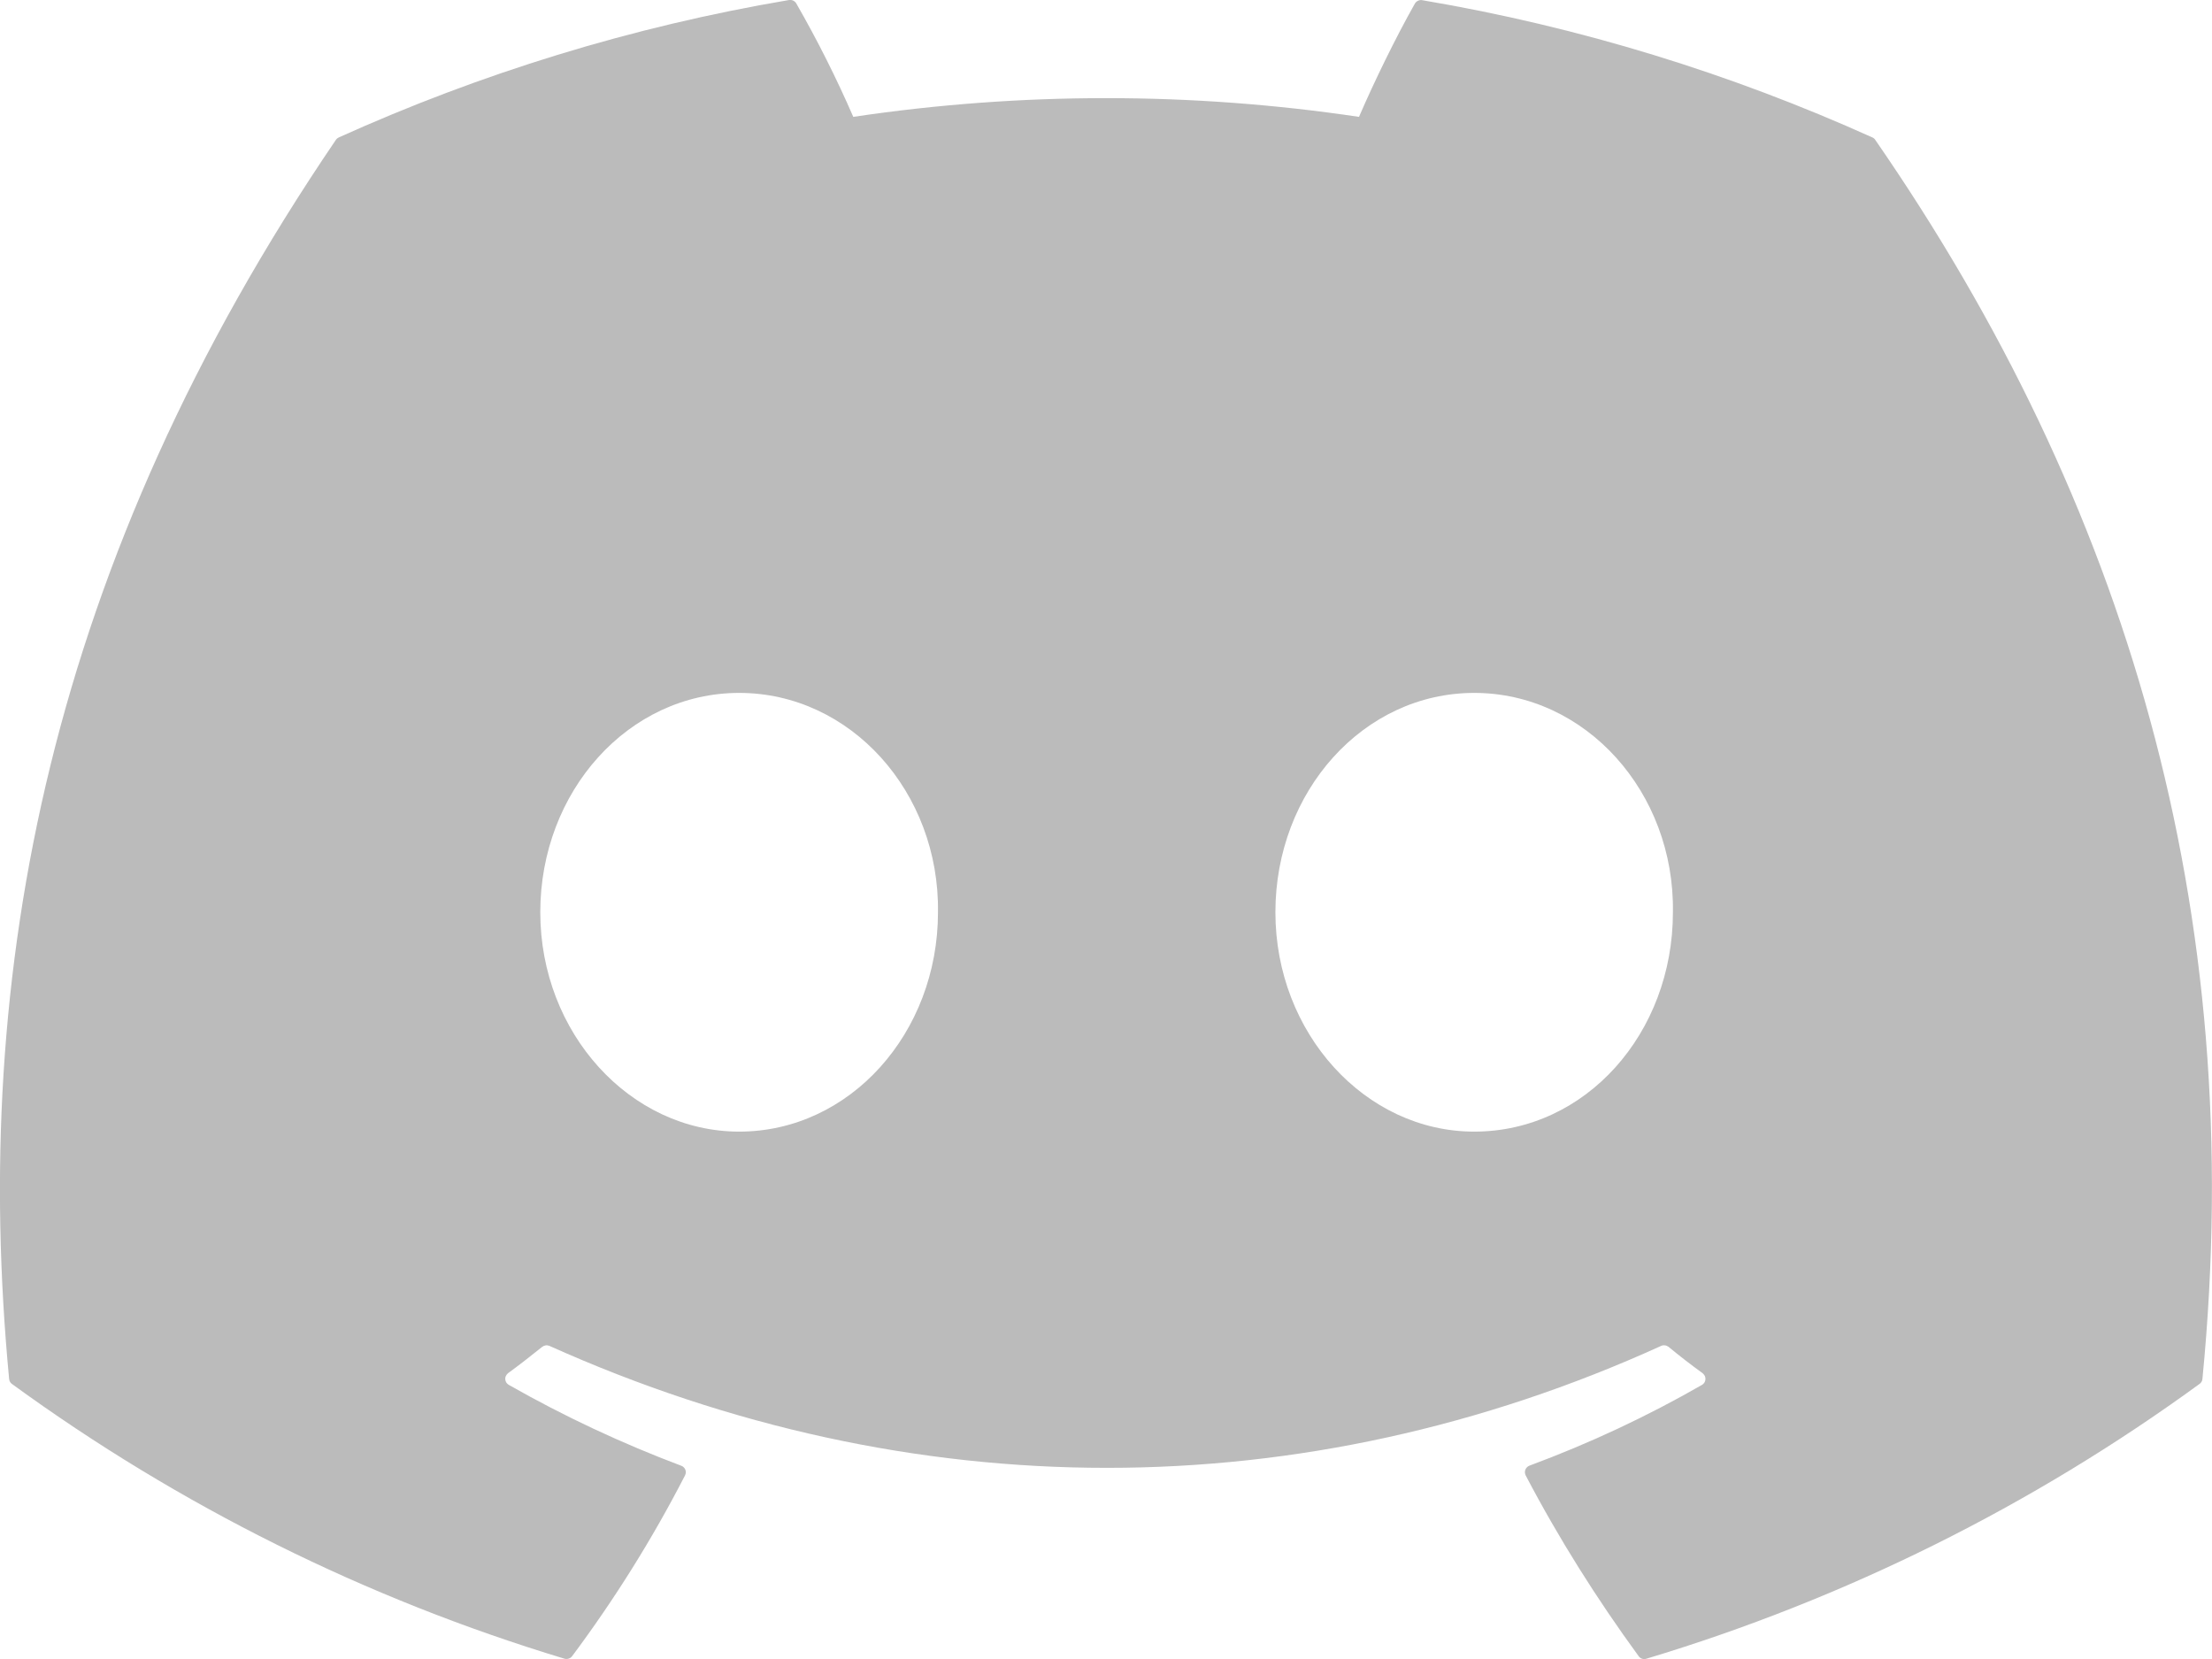 <svg width="24" height="18" viewBox="0 0 24 18" fill="none" xmlns="http://www.w3.org/2000/svg">
<path d="M20.317 1.492C18.787 0.802 17.146 0.292 15.431 0.002C15.416 -0.001 15.4 0.001 15.386 0.008C15.372 0.014 15.36 0.025 15.352 0.038C15.143 0.407 14.909 0.888 14.745 1.268C12.926 0.997 11.076 0.997 9.258 1.268C9.075 0.847 8.869 0.437 8.64 0.038C8.633 0.025 8.621 0.014 8.607 0.007C8.593 0 8.577 -0.002 8.562 0C6.848 0.29 5.207 0.8 3.676 1.491C3.663 1.497 3.652 1.506 3.644 1.518C0.533 6.093 -0.32 10.555 0.099 14.961C0.1 14.972 0.103 14.983 0.108 14.992C0.114 15.002 0.121 15.01 0.13 15.016C1.946 16.339 3.972 17.346 6.122 17.996C6.138 18.001 6.154 18.001 6.169 17.996C6.184 17.992 6.197 17.983 6.207 17.97C6.669 17.351 7.079 16.695 7.433 16.007C7.437 15.998 7.44 15.988 7.441 15.977C7.441 15.966 7.44 15.956 7.436 15.946C7.432 15.936 7.426 15.927 7.418 15.92C7.411 15.912 7.402 15.907 7.391 15.903C6.746 15.66 6.12 15.367 5.519 15.025C5.509 15.019 5.5 15.01 5.493 15C5.486 14.989 5.483 14.977 5.482 14.965C5.481 14.953 5.483 14.94 5.489 14.929C5.494 14.918 5.502 14.908 5.511 14.9C5.638 14.807 5.763 14.71 5.883 14.613C5.894 14.605 5.907 14.599 5.921 14.597C5.935 14.595 5.949 14.598 5.962 14.603C9.889 16.367 14.142 16.367 18.023 14.603C18.035 14.597 18.049 14.595 18.063 14.597C18.077 14.598 18.09 14.604 18.102 14.612C18.221 14.71 18.346 14.807 18.474 14.9C18.483 14.908 18.491 14.917 18.497 14.928C18.502 14.94 18.505 14.952 18.504 14.964C18.503 14.977 18.5 14.989 18.494 14.999C18.487 15.01 18.478 15.019 18.468 15.025C17.869 15.369 17.247 15.66 16.595 15.902C16.584 15.906 16.575 15.912 16.568 15.919C16.56 15.927 16.554 15.936 16.55 15.946C16.546 15.956 16.545 15.966 16.545 15.977C16.546 15.988 16.549 15.998 16.553 16.007C16.913 16.694 17.326 17.348 17.779 17.969C17.788 17.982 17.801 17.992 17.816 17.997C17.831 18.002 17.847 18.002 17.863 17.997C20.017 17.349 22.046 16.341 23.864 15.016C23.873 15.01 23.881 15.002 23.886 14.993C23.892 14.983 23.895 14.973 23.896 14.962C24.396 9.868 23.058 5.442 20.348 1.52C20.341 1.508 20.33 1.498 20.317 1.492ZM8.02 12.278C6.838 12.278 5.862 11.209 5.862 9.898C5.862 8.586 6.819 7.518 8.02 7.518C9.229 7.518 10.195 8.595 10.177 9.898C10.177 11.21 9.22 12.278 8.02 12.278ZM15.995 12.278C14.812 12.278 13.838 11.209 13.838 9.898C13.838 8.586 14.793 7.518 15.995 7.518C17.204 7.518 18.171 8.595 18.151 9.898C18.151 11.21 17.206 12.278 15.995 12.278Z" fill="#BBBBBB"/>
</svg>
